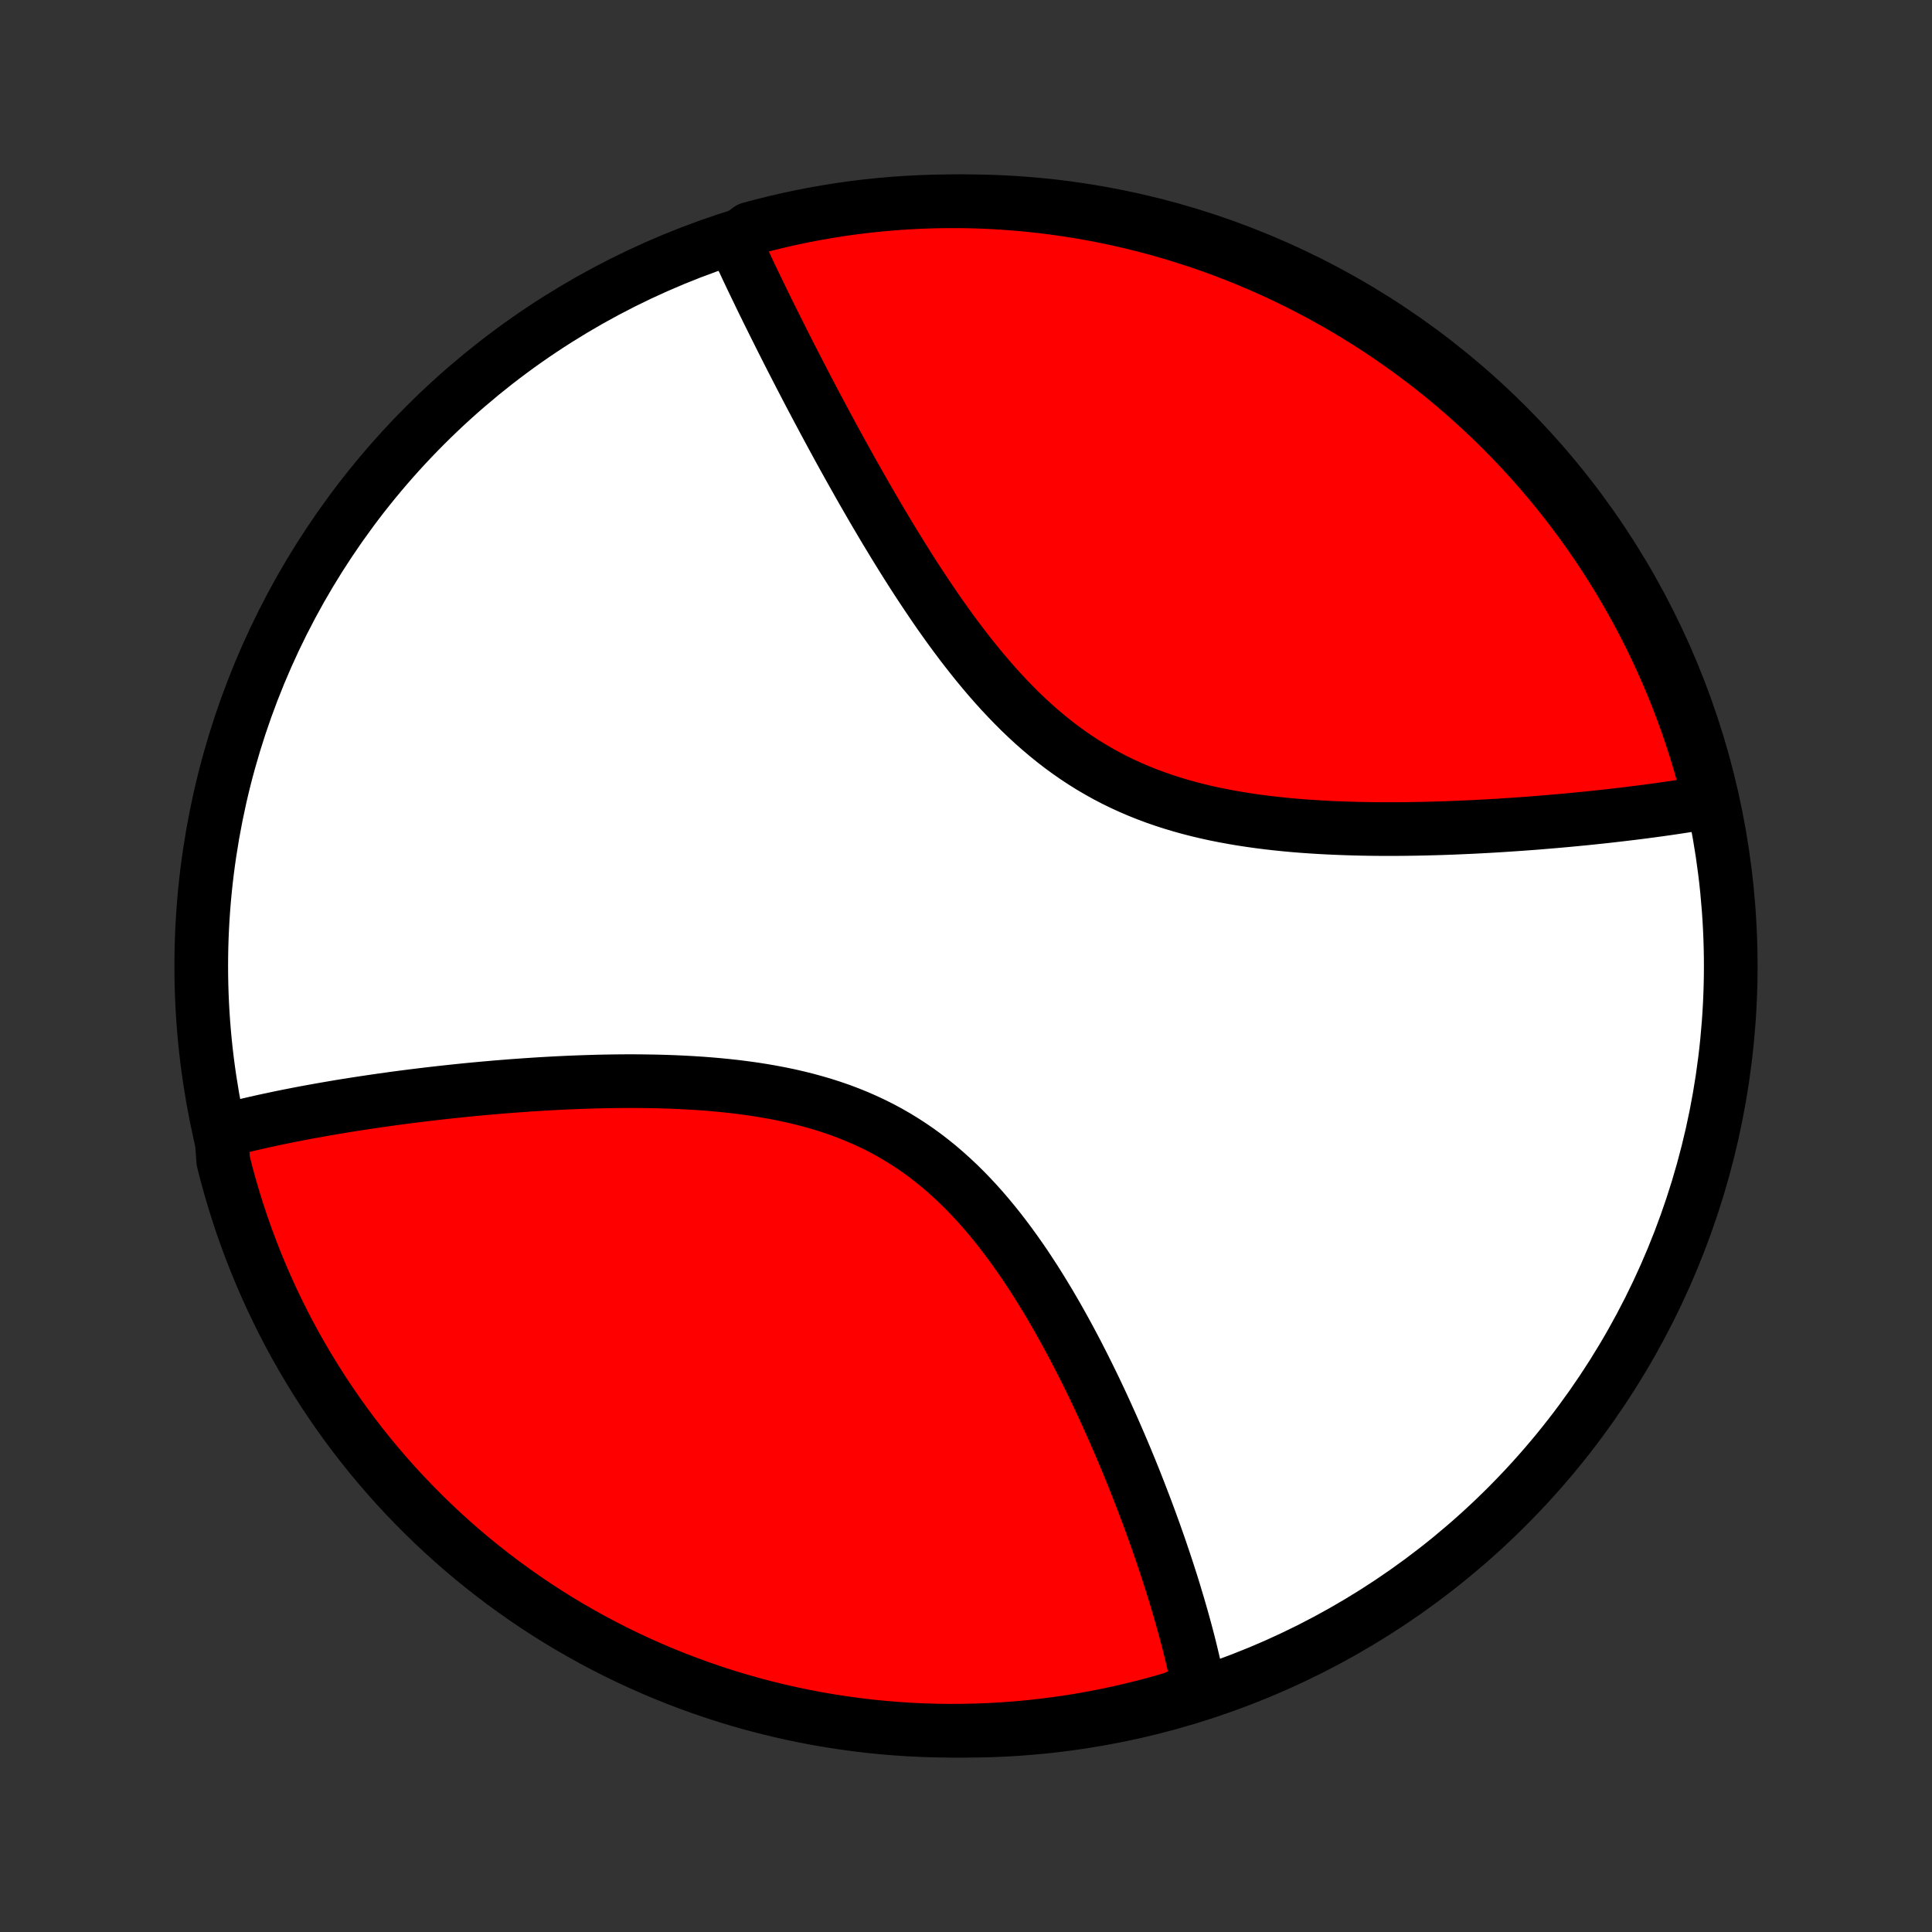 <?xml version="1.0" encoding="utf-8" standalone="no"?>
<!DOCTYPE svg PUBLIC "-//W3C//DTD SVG 1.1//EN"
  "http://www.w3.org/Graphics/SVG/1.1/DTD/svg11.dtd">
<!-- Created with matplotlib (http://matplotlib.org/) -->
<svg height="72pt" version="1.1" viewBox="0 0 72 72" width="72pt" xmlns="http://www.w3.org/2000/svg" xmlns:xlink="http://www.w3.org/1999/xlink">
 <rect x="0" y="0" width="72" height="72" fill="#333333" stroke="none"/>
 <defs>
  <style type="text/css">
*{stroke-linecap:butt;stroke-linejoin:round;}
  </style>
 </defs>
 <g id="figure_1">
  <g id="patch_1">
   <path d="
M0 72
L72 72
L72 0
L0 0
z
" style="fill:none;"/>
  </g>
  <g id="axes_1">
   <g id="PatchCollection_1">
    <defs>
     <path d="
M36 -7.5
C43.558 -7.5 50.808 -10.503 56.153 -15.848
C61.497 -21.192 64.5 -28.442 64.5 -36
C64.5 -43.558 61.497 -50.808 56.153 -56.153
C50.808 -61.497 43.558 -64.5 36 -64.5
C28.442 -64.5 21.192 -61.497 15.848 -56.153
C10.503 -50.808 7.5 -43.558 7.5 -36
C7.5 -28.442 10.503 -21.192 15.848 -15.848
C21.192 -10.503 28.442 -7.5 36 -7.5
z
" id="C0_0_a811fe30f3"/>
     <path d="
M8.237 -29.879
L8.416 -29.926
L8.597 -29.972
L8.962 -30.017
L9.146 -30.062
L9.332 -30.106
L9.519 -30.149
L9.708 -30.192
L9.898 -30.234
L10.09 -30.275
L10.283 -30.316
L10.477 -30.357
L10.673 -30.397
L10.871 -30.436
L11.07 -30.475
L11.271 -30.514
L11.473 -30.552
L11.678 -30.589
L11.884 -30.626
L12.092 -30.663
L12.301 -30.699
L12.513 -30.735
L12.726 -30.771
L12.942 -30.806
L13.159 -30.84
L13.379 -30.874
L13.6 -30.908
L13.824 -30.941
L14.05 -30.974
L14.278 -31.007
L14.508 -31.039
L14.74 -31.071
L14.975 -31.102
L15.212 -31.133
L15.452 -31.163
L15.694 -31.193
L15.938 -31.222
L16.185 -31.251
L16.434 -31.279
L16.687 -31.307
L16.941 -31.334
L17.198 -31.361
L17.458 -31.387
L17.721 -31.412
L17.986 -31.437
L18.254 -31.46
L18.525 -31.484
L18.798 -31.506
L19.075 -31.528
L19.354 -31.548
L19.635 -31.568
L19.92 -31.587
L20.207 -31.605
L20.497 -31.621
L20.79 -31.637
L21.086 -31.651
L21.384 -31.664
L21.684 -31.675
L21.988 -31.685
L22.294 -31.694
L22.602 -31.7
L22.913 -31.705
L23.226 -31.708
L23.541 -31.709
L23.858 -31.707
L24.177 -31.703
L24.498 -31.697
L24.821 -31.688
L25.146 -31.676
L25.471 -31.661
L25.799 -31.643
L26.127 -31.622
L26.456 -31.597
L26.785 -31.568
L27.115 -31.535
L27.445 -31.498
L27.776 -31.456
L28.105 -31.41
L28.435 -31.358
L28.763 -31.301
L29.09 -31.239
L29.416 -31.171
L29.741 -31.096
L30.063 -31.016
L30.383 -30.928
L30.7 -30.835
L31.014 -30.734
L31.326 -30.626
L31.634 -30.51
L31.938 -30.387
L32.238 -30.256
L32.535 -30.118
L32.827 -29.972
L33.114 -29.818
L33.397 -29.656
L33.676 -29.486
L33.949 -29.309
L34.218 -29.125
L34.481 -28.933
L34.739 -28.734
L34.993 -28.528
L35.241 -28.315
L35.484 -28.096
L35.723 -27.871
L35.956 -27.641
L36.184 -27.405
L36.408 -27.164
L36.627 -26.919
L36.841 -26.669
L37.05 -26.416
L37.255 -26.159
L37.455 -25.899
L37.651 -25.636
L37.843 -25.371
L38.031 -25.104
L38.215 -24.835
L38.394 -24.564
L38.57 -24.293
L38.742 -24.02
L38.91 -23.747
L39.075 -23.474
L39.236 -23.2
L39.394 -22.927
L39.548 -22.653
L39.699 -22.381
L39.847 -22.109
L39.992 -21.837
L40.134 -21.567
L40.272 -21.298
L40.408 -21.03
L40.541 -20.763
L40.671 -20.498
L40.799 -20.234
L40.923 -19.972
L41.046 -19.711
L41.165 -19.453
L41.282 -19.195
L41.397 -18.94
L41.509 -18.687
L41.619 -18.436
L41.727 -18.186
L41.832 -17.939
L41.936 -17.693
L42.037 -17.449
L42.136 -17.208
L42.233 -16.968
L42.328 -16.73
L42.42 -16.495
L42.511 -16.261
L42.6 -16.029
L42.688 -15.799
L42.773 -15.571
L42.857 -15.345
L42.938 -15.121
L43.019 -14.899
L43.097 -14.678
L43.174 -14.46
L43.249 -14.243
L43.322 -14.027
L43.394 -13.814
L43.464 -13.602
L43.533 -13.392
L43.6 -13.183
L43.666 -12.976
L43.73 -12.771
L43.792 -12.567
L43.853 -12.364
L43.913 -12.163
L43.971 -11.963
L44.028 -11.765
L44.083 -11.568
L44.137 -11.373
L44.19 -11.178
L44.241 -10.985
L44.291 -10.793
L44.339 -10.602
L44.386 -10.412
L44.431 -10.223
L44.475 -10.036
L44.518 -9.849
L44.559 -9.663
L44.599 -9.479
L44.637 -9.295
L44.674 -9.112
L44.222 -8.93
L43.744 -8.712
L43.264 -8.572
L42.782 -8.441
L42.298 -8.319
L41.812 -8.205
L41.324 -8.099
L40.835 -8.002
L40.344 -7.913
L39.852 -7.833
L39.358 -7.761
L38.864 -7.699
L38.369 -7.644
L37.873 -7.599
L37.376 -7.562
L36.879 -7.533
L36.382 -7.514
L35.884 -7.503
L35.387 -7.5
L34.89 -7.507
L34.393 -7.522
L33.897 -7.545
L33.401 -7.578
L32.906 -7.619
L32.412 -7.668
L31.919 -7.727
L31.427 -7.794
L30.937 -7.869
L30.448 -7.953
L29.961 -8.046
L29.476 -8.147
L28.993 -8.257
L28.512 -8.375
L28.033 -8.501
L27.557 -8.636
L27.083 -8.779
L26.612 -8.931
L26.144 -9.091
L25.679 -9.259
L25.216 -9.435
L24.758 -9.619
L24.302 -9.811
L23.851 -10.011
L23.402 -10.219
L22.958 -10.435
L22.518 -10.659
L22.082 -10.89
L21.65 -11.13
L21.222 -11.376
L20.799 -11.63
L20.381 -11.892
L19.967 -12.161
L19.558 -12.437
L19.155 -12.721
L18.756 -13.011
L18.363 -13.309
L17.975 -13.613
L17.592 -13.924
L17.215 -14.242
L16.844 -14.567
L16.479 -14.898
L16.119 -15.236
L15.766 -15.579
L15.419 -15.93
L15.078 -16.286
L14.743 -16.648
L14.415 -17.016
L14.094 -17.39
L13.779 -17.769
L13.471 -18.154
L13.169 -18.545
L12.875 -18.941
L12.588 -19.342
L12.308 -19.748
L12.035 -20.159
L11.77 -20.575
L11.511 -20.996
L11.261 -21.421
L11.017 -21.85
L10.782 -22.284
L10.554 -22.722
L10.334 -23.165
L10.121 -23.61
L9.917 -24.06
L9.721 -24.514
L9.532 -24.971
L9.352 -25.431
L9.179 -25.895
L9.015 -26.361
L8.859 -26.831
L8.712 -27.303
L8.572 -27.778
L8.441 -28.256
L8.319 -28.735
z
" id="C0_1_20bc6b99b0"/>
     <path d="
M27.357 -63.043
L27.434 -62.873
L27.513 -62.703
L27.592 -62.532
L27.672 -62.359
L27.754 -62.186
L27.836 -62.011
L27.919 -61.835
L28.003 -61.658
L28.088 -61.48
L28.175 -61.301
L28.262 -61.12
L28.35 -60.938
L28.439 -60.754
L28.53 -60.57
L28.621 -60.383
L28.714 -60.196
L28.808 -60.007
L28.903 -59.816
L28.999 -59.624
L29.096 -59.43
L29.194 -59.235
L29.294 -59.038
L29.395 -58.839
L29.497 -58.638
L29.601 -58.436
L29.706 -58.232
L29.812 -58.026
L29.92 -57.818
L30.029 -57.609
L30.139 -57.397
L30.251 -57.184
L30.365 -56.968
L30.48 -56.751
L30.597 -56.532
L30.715 -56.31
L30.835 -56.087
L30.957 -55.861
L31.08 -55.634
L31.205 -55.404
L31.332 -55.172
L31.461 -54.939
L31.592 -54.703
L31.725 -54.465
L31.86 -54.225
L31.996 -53.983
L32.135 -53.739
L32.276 -53.493
L32.419 -53.245
L32.564 -52.995
L32.712 -52.743
L32.862 -52.49
L33.014 -52.234
L33.169 -51.978
L33.326 -51.719
L33.486 -51.459
L33.648 -51.198
L33.813 -50.935
L33.98 -50.672
L34.151 -50.407
L34.324 -50.142
L34.501 -49.876
L34.68 -49.609
L34.862 -49.342
L35.047 -49.075
L35.236 -48.809
L35.428 -48.542
L35.623 -48.277
L35.822 -48.012
L36.025 -47.749
L36.231 -47.487
L36.44 -47.227
L36.654 -46.969
L36.871 -46.714
L37.093 -46.461
L37.318 -46.212
L37.548 -45.967
L37.782 -45.725
L38.02 -45.487
L38.262 -45.255
L38.509 -45.027
L38.761 -44.805
L39.017 -44.589
L39.277 -44.378
L39.542 -44.174
L39.812 -43.977
L40.086 -43.786
L40.364 -43.603
L40.647 -43.426
L40.934 -43.258
L41.225 -43.096
L41.52 -42.942
L41.819 -42.796
L42.122 -42.657
L42.428 -42.526
L42.737 -42.402
L43.049 -42.285
L43.364 -42.176
L43.682 -42.073
L44.002 -41.977
L44.323 -41.888
L44.646 -41.805
L44.971 -41.728
L45.297 -41.657
L45.623 -41.592
L45.951 -41.532
L46.278 -41.477
L46.606 -41.427
L46.933 -41.381
L47.26 -41.34
L47.587 -41.303
L47.912 -41.27
L48.237 -41.24
L48.56 -41.214
L48.882 -41.192
L49.202 -41.172
L49.52 -41.155
L49.837 -41.141
L50.151 -41.129
L50.463 -41.12
L50.774 -41.112
L51.081 -41.107
L51.387 -41.104
L51.69 -41.103
L51.99 -41.103
L52.288 -41.105
L52.583 -41.109
L52.875 -41.114
L53.164 -41.12
L53.451 -41.128
L53.735 -41.136
L54.016 -41.146
L54.294 -41.157
L54.569 -41.169
L54.842 -41.181
L55.112 -41.195
L55.378 -41.209
L55.642 -41.224
L55.904 -41.24
L56.162 -41.257
L56.418 -41.274
L56.671 -41.291
L56.921 -41.31
L57.169 -41.328
L57.413 -41.348
L57.656 -41.368
L57.896 -41.388
L58.133 -41.409
L58.367 -41.43
L58.6 -41.452
L58.829 -41.474
L59.057 -41.496
L59.282 -41.519
L59.505 -41.543
L59.725 -41.566
L59.943 -41.59
L60.159 -41.615
L60.373 -41.64
L60.585 -41.665
L60.795 -41.69
L61.002 -41.716
L61.208 -41.742
L61.412 -41.769
L61.614 -41.796
L61.814 -41.823
L62.012 -41.851
L62.208 -41.879
L62.403 -41.908
L62.596 -41.937
L62.787 -41.966
L62.977 -41.996
L63.164 -42.026
L63.351 -42.056
L63.535 -42.087
L63.718 -42.119
L63.599 -42.628
L63.47 -43.111
L63.334 -43.592
L63.189 -44.07
L63.035 -44.546
L62.874 -45.019
L62.704 -45.489
L62.526 -45.957
L62.34 -46.422
L62.146 -46.883
L61.944 -47.341
L61.735 -47.795
L61.517 -48.246
L61.292 -48.694
L61.059 -49.137
L60.818 -49.577
L60.569 -50.012
L60.314 -50.443
L60.05 -50.869
L59.78 -51.291
L59.502 -51.709
L59.217 -52.121
L58.925 -52.529
L58.626 -52.932
L58.32 -53.329
L58.008 -53.722
L57.688 -54.108
L57.362 -54.49
L57.03 -54.865
L56.691 -55.235
L56.346 -55.599
L55.994 -55.958
L55.637 -56.31
L55.273 -56.656
L54.904 -56.995
L54.529 -57.328
L54.148 -57.655
L53.762 -57.975
L53.37 -58.288
L52.973 -58.595
L52.571 -58.895
L52.164 -59.187
L51.752 -59.473
L51.335 -59.752
L50.913 -60.023
L50.487 -60.287
L50.056 -60.543
L49.621 -60.792
L49.182 -61.034
L48.739 -61.268
L48.293 -61.494
L47.842 -61.713
L47.388 -61.923
L46.93 -62.126
L46.469 -62.321
L46.005 -62.508
L45.538 -62.686
L45.068 -62.857
L44.594 -63.019
L44.119 -63.173
L43.641 -63.319
L43.161 -63.457
L42.678 -63.586
L42.194 -63.707
L41.707 -63.819
L41.219 -63.923
L40.729 -64.018
L40.238 -64.105
L39.745 -64.183
L39.252 -64.253
L38.757 -64.314
L38.262 -64.366
L37.765 -64.41
L37.269 -64.445
L36.772 -64.472
L36.274 -64.49
L35.777 -64.499
L35.279 -64.499
L34.782 -64.491
L34.286 -64.474
L33.789 -64.448
L33.294 -64.414
L32.799 -64.371
L32.305 -64.32
L31.813 -64.26
L31.321 -64.191
L30.831 -64.113
L30.343 -64.027
L29.857 -63.933
L29.372 -63.83
L28.889 -63.718
L28.408 -63.599
L27.93 -63.47
z
" id="C0_2_63adb76b17"/>
    </defs>
    <g clip-path="url(#p1bffca34e9)">
     <use style="fill:#ffffff;stroke:#000000;stroke-width:2.0;" x="0.0" xlink:href="#C0_0_a811fe30f3" y="72.0"/>
    </g>
    <g clip-path="url(#p1bffca34e9)">
     <use style="fill:#ff0000;stroke:#000000;stroke-width:2.0;" x="0.0" xlink:href="#C0_1_20bc6b99b0" y="72.0"/>
    </g>
    <g clip-path="url(#p1bffca34e9)">
     <use style="fill:#ff0000;stroke:#000000;stroke-width:2.0;" x="0.0" xlink:href="#C0_2_63adb76b17" y="72.0"/>
    </g>
   </g>
  </g>
 </g>
 <defs>
  <clipPath id="p1bffca34e9">
   <rect height="72.0" width="72.0" x="0.0" y="0.0"/>
  </clipPath>
 </defs>
</svg>
